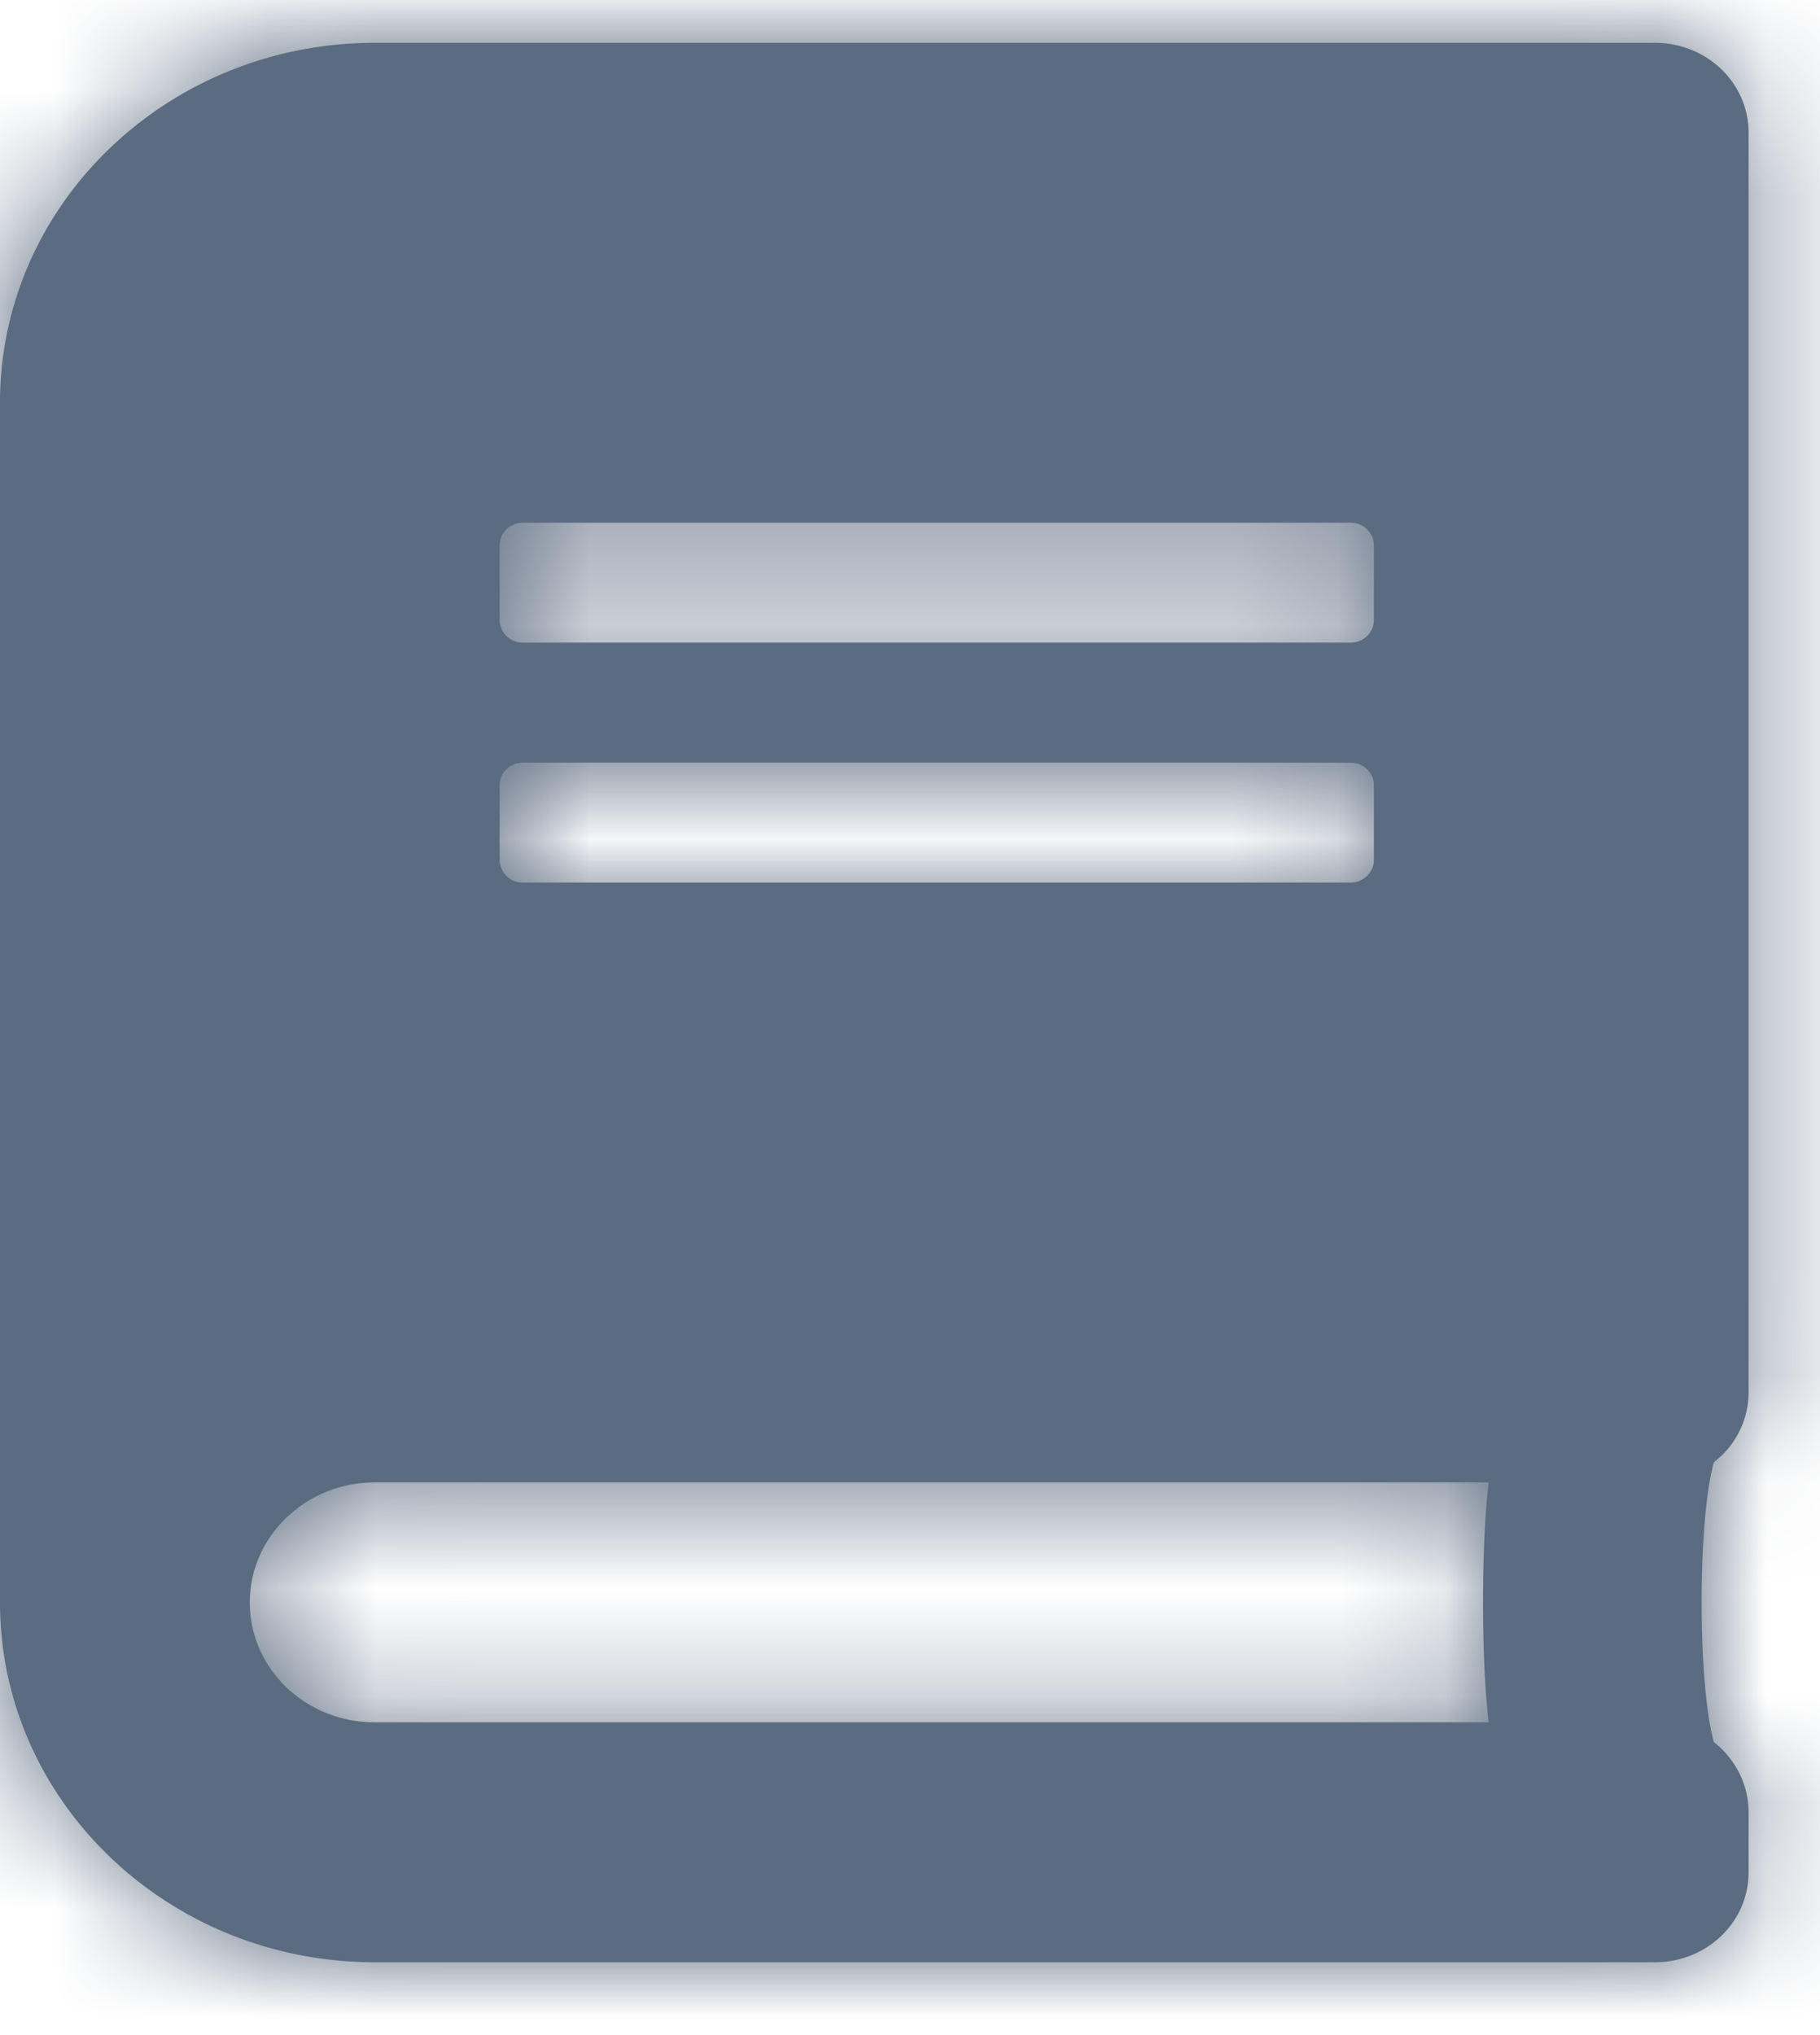 <svg xmlns="http://www.w3.org/2000/svg" xmlns:xlink="http://www.w3.org/1999/xlink" width="17" height="19" viewBox="0 0 17 19">
    <defs>
        <path id="a" d="M16.333 12.667V.907c0-.466-.39-.84-.875-.84H3.5C1.568.067 0 1.572 0 3.427v11.2c0 1.855 1.568 3.36 3.5 3.36h11.958c.485 0 .875-.375.875-.84v-.56c0-.263-.127-.5-.324-.655-.153-.539-.153-2.075 0-2.614a.822.822 0 0 0 .324-.651zM4.667 4.757c0-.116.098-.21.218-.21h7.73c.12 0 .218.094.218.21v.7c0 .115-.098.21-.218.21h-7.73a.215.215 0 0 1-.218-.21v-.7zm0 2.24c0-.116.098-.21.218-.21h7.73c.12 0 .218.094.218.21v.7c0 .115-.098.21-.218.21h-7.73a.215.215 0 0 1-.218-.21v-.7zm9.238 8.75H3.5c-.645 0-1.167-.5-1.167-1.12 0-.616.525-1.12 1.167-1.12h10.405c-.07.598-.07 1.641 0 2.24z"/>
    </defs>
    <g fill="none" fill-rule="evenodd" transform="translate(0 .333)">
        <mask id="b" fill="#fff">
            <use xlink:href="#a"/>
        </mask>
        <use fill="#5B6B80" fill-rule="nonzero" xlink:href="#a"/>
        <g fill="#5B6B80" mask="url(#b)">
            <path d="M-8-6.333h36v36H-8z"/>
        </g>
    </g>
</svg>
